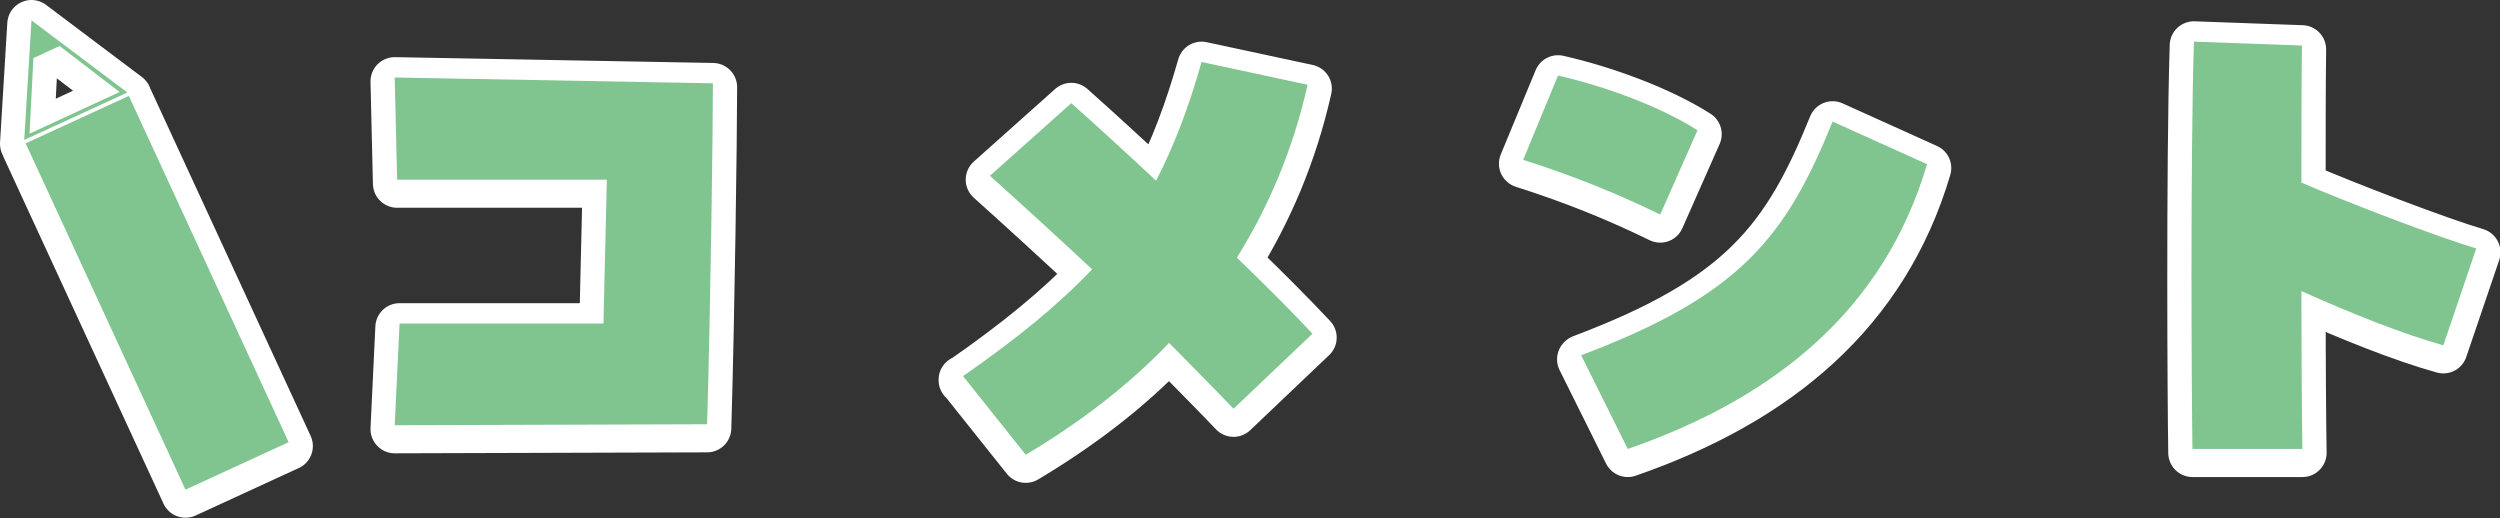 <?xml version="1.0" encoding="UTF-8"?>
<svg id="_レイヤー_2" data-name="レイヤー_2" xmlns="http://www.w3.org/2000/svg" viewBox="0 0 51.62 10.7">
  <rect x="0" y="0" width="51.62" height="10.7" fill="#333333" stroke="none"/>
  <defs>
    <style>
      .cls-1, .cls-2 {
        fill: #80c58f;
      }

      .cls-2 {
        stroke: #fff;
        stroke-linejoin: round;
      }
    </style>
  </defs>
  <g id="_レイヤー_1-2" data-name="レイヤー_1">
    <g>
      <path class="cls-2" d="M8.25,6.76h4.21s.07-2.97.07-2.97h-4.33s-.05-2.11-.05-2.11l6.57.12c0,1-.05,4.73-.12,7.04-1.96.01-4.38.01-6.45.02l.1-2.1ZM19.88,7.85c1.12-.78,1.98-1.48,2.67-2.21-.72-.67-1.44-1.33-2.11-1.93l1.68-1.5c.54.48,1.14,1.03,1.75,1.6.37-.71.67-1.5.94-2.45l2.19.47c-.31,1.37-.82,2.54-1.46,3.57.58.56,1.12,1.1,1.56,1.57l-1.63,1.55c-.38-.4-.84-.86-1.33-1.36-.86.9-1.87,1.66-2.96,2.31l-1.3-1.63ZM31.45,3.38l.72-1.74c.97.22,2.11.64,2.88,1.13l-.77,1.74c-.88-.43-1.79-.8-2.83-1.13ZM32.66,7.41c3.29-1.24,4.22-2.45,5.18-4.82l1.95.88c-.88,2.97-3.09,4.81-6.18,5.88l-.96-1.93ZM45.25,5.8c0-1.7.01-3.6.05-4.86l2.23.08c-.01.77-.01,1.78-.01,2.83.92.4,2.83,1.13,3.61,1.36l-.68,2c-.83-.23-1.93-.67-2.93-1.12,0,1.42.01,2.66.02,3.26h-2.27c-.01-.65-.02-2.03-.02-3.56ZM2.66,2.06l-2.13.98,3.3,7.15,2.13-.98L2.66,2.06ZM.65.5l-.15,2.47,2.13-.98L.65.5ZM.69,1.28l.54-.25,1.24.95-1.86.86.08-1.56Z"/>
      <path class="cls-1" d="M8.25,6.68h4.21s.07-2.97.07-2.97h-4.33s-.05-2.11-.05-2.11l6.57.12c0,1-.05,4.73-.12,7.04-1.96.01-4.38.01-6.45.02l.1-2.1ZM19.88,7.77c1.12-.78,1.98-1.48,2.67-2.21-.72-.67-1.44-1.33-2.11-1.93l1.68-1.5c.54.48,1.14,1.03,1.75,1.6.37-.71.67-1.5.94-2.45l2.19.47c-.31,1.37-.82,2.54-1.46,3.57.58.56,1.12,1.1,1.56,1.57l-1.63,1.55c-.38-.4-.84-.86-1.33-1.36-.86.9-1.87,1.66-2.96,2.31l-1.3-1.63ZM31.45,3.3l.72-1.74c.97.22,2.11.64,2.88,1.13l-.77,1.74c-.88-.43-1.79-.8-2.83-1.13ZM32.66,7.33c3.29-1.24,4.22-2.45,5.18-4.82l1.95.88c-.88,2.97-3.09,4.81-6.18,5.88l-.96-1.93ZM45.25,5.72c0-1.7.01-3.6.05-4.86l2.23.08c-.01.77-.01,1.78-.01,2.83.92.4,2.83,1.13,3.61,1.36l-.68,2c-.83-.23-1.93-.67-2.93-1.12,0,1.42.01,2.66.02,3.26h-2.27c-.01-.65-.02-2.03-.02-3.56ZM2.66,1.98l-2.13.98,3.3,7.15,2.13-.98L2.66,1.98ZM.65.42l-.15,2.47,2.13-.98L.65.42ZM.69,1.2l.54-.25,1.24.95-1.86.86.08-1.56Z"/>
    </g>
  </g>
</svg>